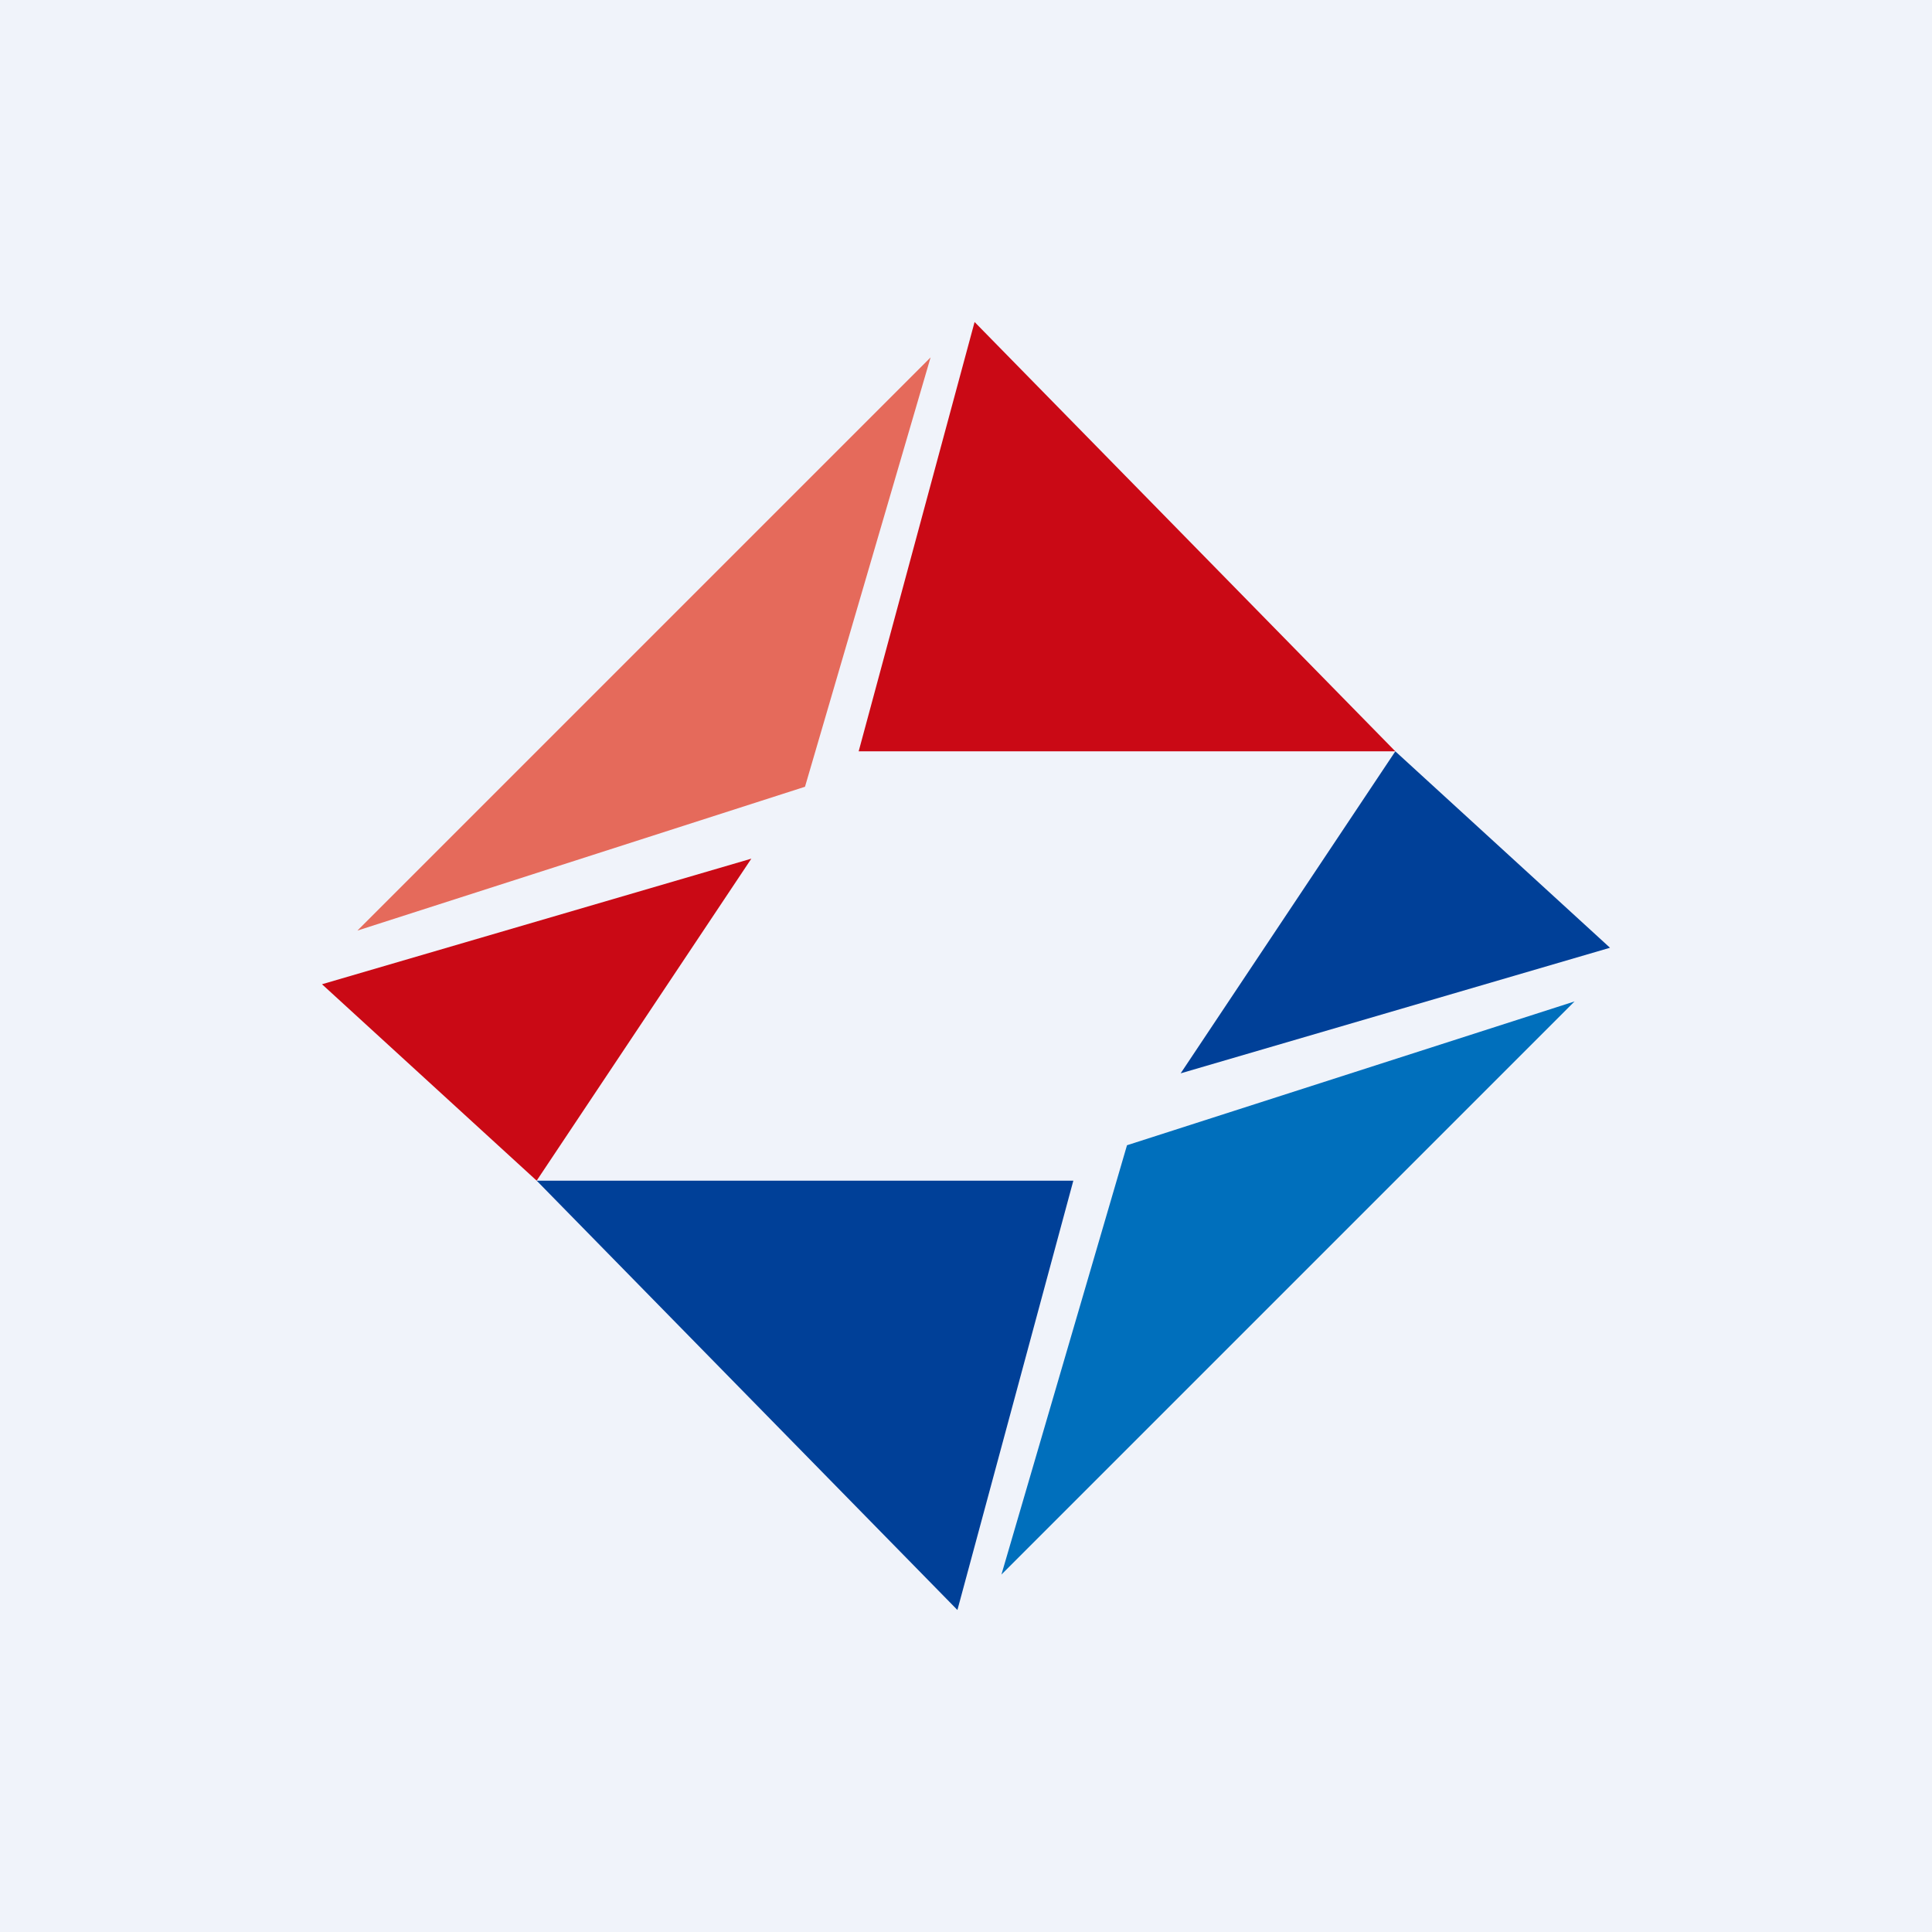 <!-- by TradingView --><svg width="18" height="18" viewBox="0 0 18 18" xmlns="http://www.w3.org/2000/svg"><path fill="#F0F3FA" d="M0 0h18v18H0z"/><path d="M10 11H5l3.92 4L10 11Z" fill="#004098"/><path d="M8 7h5L9.08 3 8 7ZM3 9.17 5 11l2-3-4 1.17Z" fill="#CA0915"/><path d="M15 8.83 13 7l-2 3 4-1.17Z" fill="#004098"/><path d="m14.67 9.33-5.34 5.34 1.17-4 4.17-1.34Z" fill="#006FBC"/><path d="m3.33 8.67 5.34-5.34-1.17 4-4.17 1.34Z" fill="#E56A5B"/></svg>